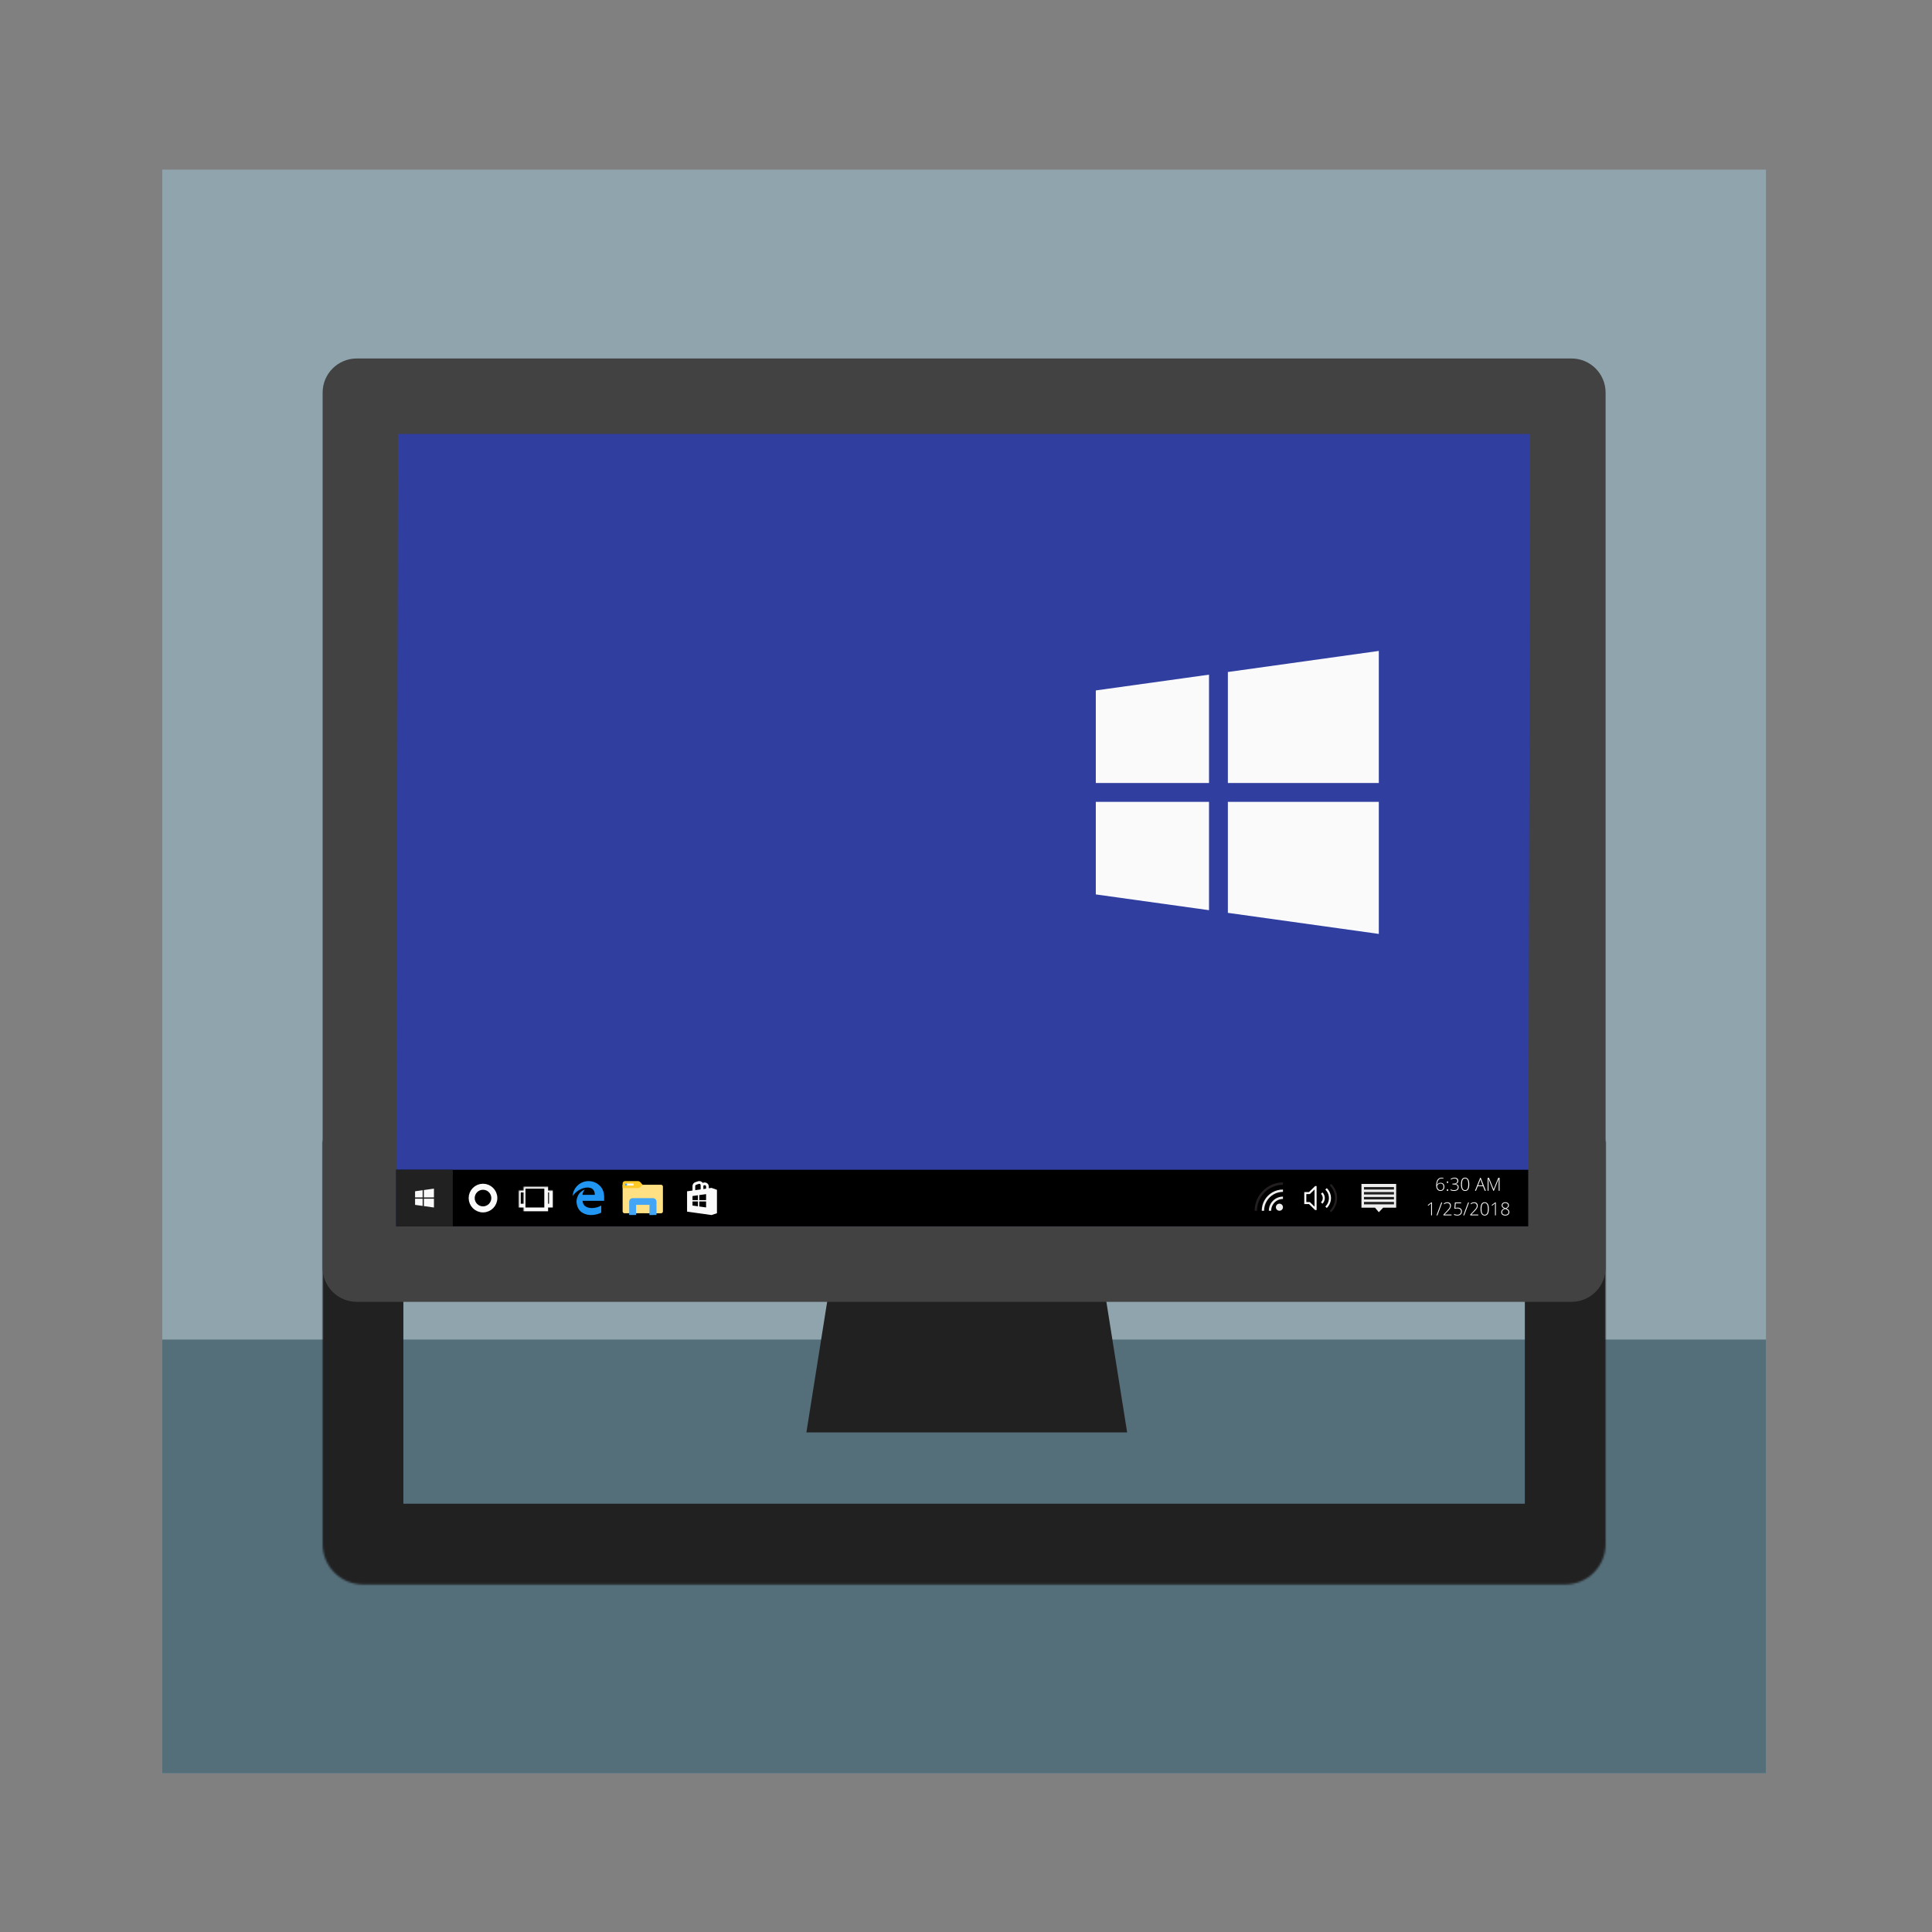<?xml version="1.0" standalone="no"?>
<!-- Generator: Gravit.io -->
<svg xmlns="http://www.w3.org/2000/svg" xmlns:xlink="http://www.w3.org/1999/xlink" style="isolation:isolate" viewBox="0 0 1024 1024" width="1024" height="1024">
    <rect x="0" y="0" width="1024" height="1024" fill="#808080" stroke="none"/>
    <defs>
        <clipPath id="_clipPath_U7NVoCqIrFhkSxoAZSSGqwv4ebvliL7l">
            <rect width="1024" height="1024" />
        </clipPath>
    </defs>
    <g clip-path="url(#_clipPath_U7NVoCqIrFhkSxoAZSSGqwv4ebvliL7l)">
        <rect x="86" y="89.897" width="850" height="850" transform="matrix(1,0,0,1,0,0)" fill="rgb(144,164,174)" />
        <rect x="86" y="710" width="850" height="229.897" transform="matrix(1,0,0,1,0,0)" fill="rgb(84,110,122)" />
        <g id="PC">
            <path d=" M 427.405 759.207 L 597.405 759.207 L 578.329 639.207 L 446.481 639.207 L 427.405 759.207 Z " fill-rule="evenodd" fill="rgb(33,33,33)" />
            <mask id="_mask_S5CvOoFPJLfLt4S2haB1SvzOb3OTd0Wa">
                <path d=" M 695.777 604.793 L 171 604.793 L 171 818.438 C 171 830.224 180.569 839.793 192.355 839.793 L 829.645 839.793 C 841.431 839.793 851 830.224 851 818.438 L 851 604.793 L 695.777 604.793 Z " fill-rule="evenodd" fill="white" stroke="none" />
            </mask>
            <path d=" M 695.777 604.793 L 171 604.793 L 171 818.438 C 171 830.224 180.569 839.793 192.355 839.793 L 829.645 839.793 C 841.431 839.793 851 830.224 851 818.438 L 851 604.793 L 695.777 604.793 Z " fill-rule="evenodd" fill="none" mask="url(#_mask_S5CvOoFPJLfLt4S2haB1SvzOb3OTd0Wa)" vector-effect="non-scaling-stroke" stroke-width="85.597" stroke="rgb(33,33,33)" stroke-linejoin="miter" stroke-linecap="square" stroke-miterlimit="10" />
            <path d=" M 171 208.066 L 171 671.934 C 171 681.905 179.095 690 189.066 690 L 832.934 690 C 842.905 690 851 681.905 851 671.934 L 851 208.066 C 851 198.095 842.905 190 832.934 190 L 189.066 190 C 179.095 190 171 198.095 171 208.066 Z " fill-rule="evenodd" fill="rgb(66,66,66)" />
            <path d=" M 211 230 L 210 650 L 810 650 L 811 230 L 211 230 Z " fill-rule="evenodd" fill="rgb(48,63,159)" />
        </g>
        <g id="Windows">
            <path d=" M 210 620 L 810 620 L 810 650 L 210 650 L 210 620 Z " fill="rgb(0,0,0)" />
            <path d=" M 210 620 L 240 620 L 240 650 L 210 650 L 210 620 Z " fill="rgb(33,33,33)" />
            <g id="windows logo">
                <path d=" M 224.667 639.256 L 224.667 635.333 L 230 635.333 L 230 640 L 224.667 639.255 L 224.667 639.256 Z  M 224.667 630.745 L 230 630 L 230 634.667 L 224.667 634.667 L 224.667 630.745 L 224.667 630.745 Z  M 220 638.605 L 220 635.333 L 224 635.333 L 224 639.161 L 220 638.604 L 220 638.605 Z  M 220 634.667 L 220 631.396 L 224 630.839 L 224 634.667 L 220 634.667 L 220 634.667 Z " fill-rule="evenodd" fill="rgb(250,250,250)" />
            </g>
            <mask id="_mask_VzlkSaFhx8R0jeD4EiPrN9WUPpoCSLrZ" x="-200%" y="-200%" width="400%" height="400%">
                <rect x="0" y="0" width="100%" height="100%" style="fill:white;" />
                <path d=" M 250 635 C 250 631.689 252.689 629 256 629 C 259.311 629 262 631.689 262 635 C 262 638.311 259.311 641 256 641 C 252.689 641 250 638.311 250 635 Z " fill="black" stroke="none" />
            </mask>
            <path d=" M 250 635 C 250 631.689 252.689 629 256 629 C 259.311 629 262 631.689 262 635 C 262 638.311 259.311 641 256 641 C 252.689 641 250 638.311 250 635 Z " fill="none" mask="url(#_mask_VzlkSaFhx8R0jeD4EiPrN9WUPpoCSLrZ)" vector-effect="non-scaling-stroke" stroke-width="3.2" stroke="rgb(250,250,250)" stroke-linejoin="miter" stroke-linecap="square" stroke-miterlimit="3" />
            <g id="preview and hide">
                <mask id="_mask_JJphMggYUEnraAFxwSmP2XNIRoy55jYH" x="-200%" y="-200%" width="400%" height="400%">
                    <rect x="0" y="0" width="100%" height="100%" style="fill:white;" />
                    <rect x="275" y="631" width="17" height="8" transform="matrix(1,0,0,1,0,0)" fill="black" stroke="none" />
                </mask>
                <rect x="275" y="631" width="17" height="8" transform="matrix(1,0,0,1,0,0)" fill="rgb(0,0,0)" mask="url(#_mask_JJphMggYUEnraAFxwSmP2XNIRoy55jYH)" vector-effect="non-scaling-stroke" stroke-width="2" stroke="rgb(250,250,250)" stroke-linejoin="miter" stroke-linecap="square" stroke-miterlimit="3" />
                <mask id="_mask_llyG5CNaJLwiHIoQqri26qGzMkdaRUWh" x="-200%" y="-200%" width="400%" height="400%">
                    <rect x="0" y="0" width="100%" height="100%" style="fill:white;" />
                    <rect x="277.5" y="629" width="12" height="12" transform="matrix(1,0,0,1,0,0)" fill="black" stroke="none" />
                </mask>
                <rect x="277.5" y="629" width="12" height="12" transform="matrix(1,0,0,1,0,0)" fill="rgb(0,0,0)" mask="url(#_mask_llyG5CNaJLwiHIoQqri26qGzMkdaRUWh)" vector-effect="non-scaling-stroke" stroke-width="2" stroke="rgb(250,250,250)" stroke-linejoin="miter" stroke-linecap="square" stroke-miterlimit="3" />
            </g>
            <g id="Edge">
                <path d=" M 318.81 629.509 C 318.79 629.48 318.769 629.451 318.748 629.423 C 317.202 627.345 314.736 626 311.956 626 C 307.462 626 303.785 629.519 303.5 633.966 C 304.184 632.717 307.312 629.421 311.465 629.421 C 315.619 629.421 315.231 633.289 315.231 633.289 L 308.725 633.289 C 308.845 631.765 309.957 630.462 309.957 630.462 C 305.36 632.309 305.566 636.964 305.566 636.964 C 305.678 639.14 306.4 640.644 307.359 641.683 C 309.631 644.144 313.236 643.998 313.236 643.998 C 316.482 643.998 318.671 642.706 318.671 642.706 L 318.671 638.936 C 318.671 638.936 316.791 640.243 313.701 640.294 C 308.55 640.192 308.798 636.454 308.798 636.454 L 320.212 636.454 L 320.213 636.453 L 320.213 634.452 C 320.213 634.452 320.315 631.607 318.81 629.509 L 318.81 629.509 Z " fill="rgb(33,150,243)" />
            </g>
            <g id="windows explorer">
                <path d=" M 330.008 627.956 L 350.383 627.956 C 350.926 627.956 351.367 628.397 351.367 628.941 L 351.367 642.081 C 351.367 642.624 350.926 643.065 350.383 643.064 L 330.992 643.049 C 330.449 643.049 330.008 642.607 330.008 642.064 L 330.008 627.956 Z " fill="rgb(255,224,130)" />
                <path d=" M 331.275 626 L 338.091 626 C 338.526 626 339.114 626.263 339.404 626.587 L 340.54 627.858 L 339.44 629.091 C 339.151 629.415 338.563 629.679 338.128 629.68 L 330.008 629.691 L 330 627.28 C 329.998 626.573 330.569 626 331.275 626 Z " fill="rgb(255,202,40)" />
                <rect x="331.251" y="627.316" width="4.552" height="1.033" transform="matrix(1,0,0,1,0,0)" fill="rgb(250,250,250)" />
                <rect x="331.251" y="627.316" width="1.033" height="1.033" transform="matrix(1,0,0,1,0,0)" fill="rgb(66,165,245)" />
                <path d=" M 335.348 635.043 L 346.076 635.043 C 347.109 635.043 347.947 635.881 347.947 636.913 L 347.947 643.975 L 344.206 644 L 344.255 638.586 L 337.169 638.586 L 337.144 643.975 L 333.478 643.975 L 333.478 636.913 C 333.478 635.881 334.316 635.043 335.348 635.043 Z " fill="rgb(66,165,245)" />
            </g>
            <g id="windows store">
                <path d=" M 376.968 631.076 L 378.56 631.649 L 378.56 642.009 L 376.988 642.528 L 365.601 640.933 L 365.601 632.667 L 376.968 631.076 Z  M 377.12 629.601 L 364.161 631.415 L 364.161 642.186 L 377.12 644 L 380 643.05 L 380 630.636 L 377.12 629.601 Z " fill="rgb(250,250,250)" />
                <path d=" M 365.067 641.428 L 365.067 632.213 L 376.586 630.677 L 378.89 631.445 L 378.89 642.196 L 376.586 642.964 L 365.067 641.428 Z " fill="rgb(250,250,250)" />
                <path d=" M 369.921 636.081 L 369.921 633.518 L 367.041 633.921 L 367.041 636.081 L 369.921 636.081 Z " fill="rgb(0,0,0)" />
                <path d=" M 370.641 636.081 L 374.24 636.081 L 374.24 632.913 L 370.641 633.417 L 370.641 636.081 Z " fill="rgb(0,0,0)" />
                <path d=" M 370.641 636.801 L 370.641 639.464 L 374.24 639.968 L 374.24 636.801 L 370.641 636.801 Z " fill="rgb(0,0,0)" />
                <path d=" M 369.921 636.801 L 367.041 636.801 L 367.041 638.96 L 369.921 639.364 L 369.921 636.801 Z " fill="rgb(0,0,0)" />
                <path d=" M 368.484 631.207 L 367.04 631.207 L 367.04 628.642 C 367.04 628.642 367.04 628.642 367.04 628.642 C 367.04 627.713 367.639 626.883 368.515 626.591 L 370.012 626.092 L 370.527 626.015 C 370.565 626.008 370.604 626 370.642 626 C 371.095 626 371.533 626.146 371.901 626.407 C 372.47 626.814 372.8 627.467 372.8 628.166 C 372.8 628.166 372.8 628.166 372.8 628.166 L 372.8 628.166 L 372.8 631.207 L 372.8 631.207 L 371.364 631.207 L 371.364 628.166 L 371.364 628.166 C 371.364 627.928 371.249 627.713 371.064 627.582 C 370.949 627.497 370.826 627.451 370.688 627.444 L 370.358 627.497 L 368.976 627.958 C 368.976 627.958 368.976 627.958 368.976 627.958 C 368.684 628.058 368.484 628.335 368.484 628.642" fill="rgb(250,250,250)" />
                <path d=" M 375.68 630.324 L 374.244 630.324 L 374.244 628.88 C 374.244 628.649 374.128 628.434 373.944 628.296 C 373.829 628.219 373.706 628.173 373.568 628.166 L 373.238 628.219 L 372.308 628.527 L 371.855 627.16 L 372.892 626.814 L 373.407 626.73 C 373.445 626.73 373.483 626.722 373.522 626.722 C 373.975 626.722 374.413 626.868 374.781 627.129 C 375.349 627.536 375.68 628.189 375.68 628.88 C 375.68 628.88 375.68 628.88 375.68 628.88 L 375.68 630.324 Z " fill="rgb(250,250,250)" />
            </g>
            <g id="wifi">
                <path d=" M 665 641.723 C 665 640.343 665.179 639.015 665.537 637.739 C 665.886 636.485 666.395 635.28 667.051 634.155 C 667.699 633.047 668.486 632.026 669.395 631.118 C 670.302 630.21 671.323 629.422 672.432 628.774 C 673.557 628.118 674.761 627.61 676.016 627.26 C 677.312 626.9 678.653 626.719 679.999 626.724 L 679.999 627.974 C 678.737 627.974 677.521 628.138 676.352 628.467 C 675.204 628.787 674.101 629.253 673.071 629.854 C 672.053 630.449 671.116 631.172 670.283 632.007 C 669.448 632.84 668.725 633.777 668.13 634.795 C 667.53 635.825 667.064 636.928 666.743 638.076 C 666.412 639.263 666.246 640.49 666.25 641.723 L 665 641.723 L 665 641.723 Z " fill-rule="evenodd" fill="rgb(35,31,32)" />
                <path d=" M 668.75 641.723 C 668.75 640.688 668.883 639.69 669.15 638.73 C 669.41 637.788 669.791 636.884 670.283 636.04 C 670.77 635.209 671.36 634.445 672.041 633.764 C 672.721 633.083 673.485 632.492 674.316 632.006 C 675.16 631.514 676.064 631.133 677.007 630.874 C 677.982 630.605 678.989 630.47 680 630.473 L 680 631.723 C 679.104 631.72 678.212 631.84 677.349 632.08 C 675.68 632.543 674.159 633.431 672.935 634.658 C 672.329 635.264 671.802 635.944 671.368 636.684 C 670.929 637.432 670.589 638.235 670.357 639.071 C 670.118 639.934 669.997 640.827 670 641.723 L 668.75 641.723 L 668.75 641.723 Z " fill-rule="evenodd" fill="rgb(238,238,238)" />
                <path d=" M 672.499 641.723 C 672.499 641.033 672.589 640.369 672.768 639.731 C 672.942 639.104 673.197 638.502 673.524 637.939 C 673.848 637.385 674.242 636.875 674.697 636.421 C 675.15 635.967 675.66 635.573 676.214 635.249 C 676.777 634.921 677.379 634.667 678.007 634.493 C 678.655 634.312 679.326 634.222 679.999 634.224 L 679.999 635.474 C 679.427 635.474 678.873 635.549 678.339 635.698 C 677.806 635.848 677.308 636.058 676.846 636.328 C 675.918 636.87 675.147 637.642 674.604 638.569 C 674.331 639.038 674.12 639.54 673.974 640.063 C 673.824 640.596 673.749 641.15 673.749 641.724 L 672.499 641.724 L 672.499 641.723 Z " fill-rule="evenodd" fill="rgb(238,238,238)" />
                <path d=" M 678.124 637.973 C 678.622 637.972 679.1 638.169 679.452 638.52 C 679.803 638.873 680 639.351 679.999 639.848 C 680 640.346 679.803 640.823 679.452 641.176 C 679.281 641.346 679.079 641.482 678.857 641.576 C 678.629 641.674 678.384 641.723 678.124 641.723 C 677.627 641.724 677.149 641.527 676.797 641.176 C 676.626 641.005 676.49 640.803 676.396 640.58 C 676.298 640.349 676.248 640.1 676.249 639.848 C 676.249 639.35 676.445 638.873 676.797 638.52 C 676.968 638.35 677.17 638.214 677.392 638.12 C 677.62 638.022 677.864 637.973 678.124 637.973 Z " fill-rule="evenodd" fill="rgb(238,238,238)" />
            </g>
            <g id="sound">
                <path d=" M 700.906 632 C 701.309 632.391 701.63 632.859 701.85 633.376 C 702.071 633.895 702.182 634.437 702.182 635 C 702.182 635.563 702.071 636.105 701.85 636.624 C 701.63 637.141 701.309 637.609 700.906 638 L 700.14 637.254 C 700.446 636.955 700.682 636.612 700.846 636.222 C 701.01 635.835 701.094 635.42 701.093 635 C 701.094 634.58 701.01 634.164 700.846 633.777 C 700.683 633.389 700.443 633.038 700.14 632.746 L 700.906 632 L 700.906 632 Z " fill-rule="evenodd" fill="rgb(250,250,250)" />
                <path d=" M 703.219 629.746 C 703.573 630.09 703.891 630.469 704.168 630.877 C 704.718 631.684 705.102 632.593 705.299 633.55 C 705.497 634.508 705.497 635.496 705.299 636.454 C 705.2 636.93 705.054 637.395 704.865 637.842 C 704.674 638.29 704.441 638.719 704.168 639.123 C 703.891 639.531 703.573 639.91 703.219 640.254 L 702.445 639.499 C 703.05 638.912 703.532 638.211 703.861 637.435 C 704.191 636.666 704.36 635.837 704.358 634.999 C 704.36 634.162 704.191 633.333 703.861 632.563 C 703.532 631.787 703.05 631.085 702.445 630.499 L 703.219 629.746 L 703.219 629.746 Z " fill-rule="evenodd" fill="rgb(250,250,250)" />
                <path d=" M 705.525 627.5 C 706.03 627.992 706.485 628.533 706.881 629.116 C 707.275 629.697 707.608 630.305 707.88 630.944 C 708.152 631.582 708.357 632.242 708.497 632.925 C 708.635 633.606 708.705 634.299 708.705 635 C 708.705 635.701 708.635 636.394 708.497 637.076 C 708.359 637.756 708.152 638.419 707.88 639.057 C 707.607 639.697 707.273 640.309 706.881 640.884 C 706.485 641.467 706.03 642.008 705.525 642.5 L 704.759 641.754 C 705.214 641.312 705.623 640.825 705.979 640.3 C 706.686 639.264 707.181 638.098 707.434 636.869 C 707.689 635.636 707.689 634.364 707.434 633.131 C 707.18 631.902 706.686 630.736 705.979 629.7 C 705.623 629.175 705.214 628.688 704.759 628.246 L 705.525 627.5 Z " fill-rule="evenodd" fill="rgb(35,31,32)" />
                <path d=" M 697.052 628.635 L 697.826 628.635 L 697.826 641.365 L 697.052 641.365 L 693.786 638.183 L 691.295 638.183 L 691.295 631.817 L 693.786 631.817 L 697.053 628.635 L 697.052 628.635 Z  M 696.738 630.45 L 694.246 632.879 L 692.383 632.879 L 692.383 637.121 L 694.246 637.121 L 696.738 639.55 L 696.738 630.45 Z " fill-rule="evenodd" fill="rgb(250,250,250)" />
            </g>
            <g id="notifications">
                <path d=" M 721.596 627.5 L 740 627.5 L 740 640.093 L 733.113 640.093 L 730.798 642.5 L 728.768 640.093 L 721.595 640.093 L 721.595 627.5 L 721.596 627.5 Z " fill-rule="evenodd" fill="rgb(238,238,238)" />
                <rect x="722.929" y="629.176" width="15.906" height="1.309" transform="matrix(1,0,0,1,0,0)" fill="rgb(33,33,33)" />
                <rect x="722.929" y="631.793" width="15.906" height="1.309" transform="matrix(1,0,0,1,0,0)" fill="rgb(33,33,33)" />
                <rect x="722.929" y="634.41" width="15.906" height="1.309" transform="matrix(1,0,0,1,0,0)" fill="rgb(33,33,33)" />
                <rect x="722.929" y="637.028" width="15.906" height="1.309" transform="matrix(1,0,0,1,0,0)" fill="rgb(33,33,33)" />
            </g>
            <path d=" M 758.981 637.333 L 758.981 644.17 L 758.523 644.17 L 758.523 639.19 L 758.523 639.19 Q 758.523 638.512 758.579 637.782 L 758.579 637.782 L 758.579 637.782 Q 758.509 637.852 758.434 637.918 L 758.434 637.918 L 758.434 637.918 Q 758.359 637.983 756.989 639.054 L 756.989 639.054 L 756.723 638.722 L 758.579 637.333 L 758.981 637.333 Z  M 763.919 637.333 L 764.41 637.333 L 761.862 644.17 L 761.375 644.17 L 763.919 637.333 Z  M 769.329 643.721 L 769.329 644.17 L 765.051 644.17 L 765.051 643.758 L 766.87 641.86 L 766.87 641.86 Q 767.637 641.065 767.945 640.644 L 767.945 640.644 L 767.945 640.644 Q 768.254 640.223 768.399 639.84 L 768.399 639.84 L 768.399 639.84 Q 768.544 639.456 768.544 639.035 L 768.544 639.035 L 768.544 639.035 Q 768.544 638.423 768.142 638.039 L 768.142 638.039 L 768.142 638.039 Q 767.74 637.656 767.099 637.656 L 767.099 637.656 L 767.099 637.656 Q 766.243 637.656 765.462 638.278 L 765.462 638.278 L 765.21 637.955 L 765.21 637.955 Q 766.066 637.235 767.108 637.235 L 767.108 637.235 L 767.108 637.235 Q 768.001 637.235 768.513 637.712 L 768.513 637.712 L 768.513 637.712 Q 769.025 638.189 769.025 639.026 L 769.025 639.026 L 769.025 639.026 Q 769.025 639.704 768.682 640.338 L 768.682 640.338 L 768.682 640.338 Q 768.338 640.971 767.426 641.902 L 767.426 641.902 L 765.673 643.702 L 765.673 643.721 L 769.329 643.721 Z  M 772.5 640.059 L 772.5 640.059 L 772.5 640.059 Q 773.594 640.059 774.223 640.588 L 774.223 640.588 L 774.223 640.588 Q 774.852 641.116 774.852 642.042 L 774.852 642.042 L 774.852 642.042 Q 774.852 643.094 774.197 643.679 L 774.197 643.679 L 774.197 643.679 Q 773.543 644.263 772.392 644.263 L 772.392 644.263 L 772.392 644.263 Q 771.883 644.263 771.424 644.163 L 771.424 644.163 L 771.424 644.163 Q 770.966 644.062 770.657 643.875 L 770.657 643.875 L 770.657 643.393 L 770.657 643.393 Q 771.162 643.651 771.555 643.751 L 771.555 643.751 L 771.555 643.751 Q 771.948 643.852 772.392 643.852 L 772.392 643.852 L 772.392 643.852 Q 773.29 643.852 773.833 643.377 L 773.833 643.377 L 773.833 643.377 Q 774.375 642.902 774.375 642.094 L 774.375 642.094 L 774.375 642.094 Q 774.375 641.331 773.847 640.896 L 773.847 640.896 L 773.847 640.896 Q 773.318 640.462 772.411 640.462 L 772.411 640.462 L 772.411 640.462 Q 771.803 640.462 771.139 640.644 L 771.139 640.644 L 770.859 640.462 L 771.13 637.333 L 774.422 637.333 L 774.422 637.782 L 771.569 637.782 L 771.359 640.195 L 771.359 640.195 Q 772.088 640.059 772.5 640.059 Z  M 778.116 637.333 L 778.607 637.333 L 776.058 644.17 L 775.572 644.17 L 778.116 637.333 Z  M 783.526 643.721 L 783.526 644.17 L 779.247 644.17 L 779.247 643.758 L 781.066 641.86 L 781.066 641.86 Q 781.833 641.065 782.142 640.644 L 782.142 640.644 L 782.142 640.644 Q 782.451 640.223 782.596 639.84 L 782.596 639.84 L 782.596 639.84 Q 782.74 639.456 782.74 639.035 L 782.74 639.035 L 782.74 639.035 Q 782.74 638.423 782.338 638.039 L 782.338 638.039 L 782.338 638.039 Q 781.936 637.656 781.296 637.656 L 781.296 637.656 L 781.296 637.656 Q 780.44 637.656 779.659 638.278 L 779.659 638.278 L 779.406 637.955 L 779.406 637.955 Q 780.262 637.235 781.305 637.235 L 781.305 637.235 L 781.305 637.235 Q 782.198 637.235 782.71 637.712 L 782.71 637.712 L 782.71 637.712 Q 783.222 638.189 783.222 639.026 L 783.222 639.026 L 783.222 639.026 Q 783.222 639.704 782.878 640.338 L 782.878 640.338 L 782.878 640.338 Q 782.535 640.971 781.623 641.902 L 781.623 641.902 L 779.869 643.702 L 779.869 643.721 L 783.526 643.721 Z  M 789.119 640.733 L 789.119 640.733 L 789.119 640.733 Q 789.119 642.533 788.569 643.398 L 788.569 643.398 L 788.569 643.398 Q 788.02 644.263 786.907 644.263 L 786.907 644.263 L 786.907 644.263 Q 785.836 644.263 785.28 643.372 L 785.28 643.372 L 785.28 643.372 Q 784.723 642.482 784.723 640.733 L 784.723 640.733 L 784.723 640.733 Q 784.723 638.946 785.263 638.086 L 785.263 638.086 L 785.263 638.086 Q 785.803 637.226 786.907 637.226 L 786.907 637.226 L 786.907 637.226 Q 787.987 637.226 788.553 638.116 L 788.553 638.116 L 788.553 638.116 Q 789.119 639.007 789.119 640.733 Z  M 785.228 640.733 L 785.228 640.733 L 785.228 640.733 Q 785.228 642.323 785.644 643.083 L 785.644 643.083 L 785.644 643.083 Q 786.061 643.842 786.907 643.842 L 786.907 643.842 L 786.907 643.842 Q 787.791 643.842 788.195 643.057 L 788.195 643.057 L 788.195 643.057 Q 788.6 642.271 788.6 640.733 L 788.6 640.733 L 788.6 640.733 Q 788.6 639.218 788.195 638.432 L 788.195 638.432 L 788.195 638.432 Q 787.791 637.647 786.907 637.647 L 786.907 637.647 L 786.907 637.647 Q 786.023 637.647 785.626 638.432 L 785.626 638.432 L 785.626 638.432 Q 785.228 639.218 785.228 640.733 Z  M 792.841 637.333 L 792.841 644.17 L 792.383 644.17 L 792.383 639.19 L 792.383 639.19 Q 792.383 638.512 792.439 637.782 L 792.439 637.782 L 792.439 637.782 Q 792.369 637.852 792.294 637.918 L 792.294 637.918 L 792.294 637.918 Q 792.219 637.983 790.849 639.054 L 790.849 639.054 L 790.582 638.722 L 792.439 637.333 L 792.841 637.333 Z  M 797.84 637.216 L 797.84 637.216 L 797.84 637.216 Q 798.709 637.216 799.24 637.661 L 799.24 637.661 L 799.24 637.661 Q 799.771 638.105 799.771 638.862 L 799.771 638.862 L 799.771 638.862 Q 799.771 639.386 799.441 639.788 L 799.441 639.788 L 799.441 639.788 Q 799.112 640.19 798.373 640.532 L 798.373 640.532 L 798.373 640.532 Q 799.271 640.901 799.635 641.341 L 799.635 641.341 L 799.635 641.341 Q 800 641.78 800 642.407 L 800 642.407 L 800 642.407 Q 800 643.253 799.408 643.758 L 799.408 643.758 L 799.408 643.758 Q 798.817 644.263 797.821 644.263 L 797.821 644.263 L 797.821 644.263 Q 796.788 644.263 796.236 643.791 L 796.236 643.791 L 796.236 643.791 Q 795.684 643.319 795.684 642.416 L 795.684 642.416 L 795.684 642.416 Q 795.684 641.804 796.072 641.341 L 796.072 641.341 L 796.072 641.341 Q 796.46 640.878 797.274 640.55 L 797.274 640.55 L 797.274 640.55 Q 796.521 640.195 796.212 639.8 L 796.212 639.8 L 796.212 639.8 Q 795.904 639.405 795.904 638.853 L 795.904 638.853 L 795.904 638.853 Q 795.904 638.362 796.152 637.99 L 796.152 637.99 L 796.152 637.99 Q 796.399 637.618 796.846 637.417 L 796.846 637.417 L 796.846 637.417 Q 797.293 637.216 797.84 637.216 Z  M 796.161 642.486 L 796.161 642.486 L 796.161 642.486 Q 796.161 643.132 796.598 643.487 L 796.598 643.487 L 796.598 643.487 Q 797.035 643.842 797.821 643.842 L 797.821 643.842 L 797.821 643.842 Q 798.588 643.842 799.055 643.466 L 799.055 643.466 L 799.055 643.466 Q 799.523 643.09 799.523 642.444 L 799.523 642.444 L 799.523 642.444 Q 799.523 641.864 799.156 641.502 L 799.156 641.502 L 799.156 641.502 Q 798.789 641.14 797.741 640.742 L 797.741 640.742 L 797.741 640.742 Q 796.881 641.074 796.521 641.476 L 796.521 641.476 L 796.521 641.476 Q 796.161 641.878 796.161 642.486 Z  M 797.83 637.637 L 797.83 637.637 L 797.83 637.637 Q 797.171 637.637 796.771 637.962 L 796.771 637.962 L 796.771 637.962 Q 796.371 638.287 796.371 638.853 L 796.371 638.853 L 796.371 638.853 Q 796.371 639.18 796.519 639.43 L 796.519 639.43 L 796.519 639.43 Q 796.666 639.681 796.944 639.884 L 796.944 639.884 L 796.944 639.884 Q 797.222 640.087 797.877 640.359 L 797.877 640.359 L 797.877 640.359 Q 798.639 640.064 798.971 639.709 L 798.971 639.709 L 798.971 639.709 Q 799.303 639.353 799.303 638.853 L 799.303 638.853 L 799.303 638.853 Q 799.303 638.292 798.908 637.965 L 798.908 637.965 L 798.908 637.965 Q 798.513 637.637 797.83 637.637 Z  M 786.975 631.128 L 786.025 628.715 L 783.248 628.715 L 782.294 631.128 L 781.766 631.128 L 784.515 624.264 L 784.819 624.264 L 787.512 631.128 L 786.975 631.128 Z  M 784.379 625.83 L 783.421 628.285 L 785.866 628.285 L 784.936 625.821 L 784.936 625.821 Q 784.819 625.531 784.655 625.016 L 784.655 625.016 L 784.655 625.016 Q 784.529 625.465 784.379 625.83 L 784.379 625.83 Z  M 791.791 631.128 L 791.487 631.128 L 788.939 624.815 L 788.901 624.815 L 788.901 624.815 Q 788.939 625.395 788.939 626.003 L 788.939 626.003 L 788.939 631.128 L 788.48 631.128 L 788.48 624.292 L 789.219 624.292 L 791.641 630.305 L 791.67 630.305 L 794.092 624.292 L 794.812 624.292 L 794.812 631.128 L 794.33 631.128 L 794.33 625.947 L 794.33 625.947 Q 794.33 625.405 794.386 624.825 L 794.386 624.825 L 794.349 624.825 L 791.791 631.128 Z  M 761.214 628.215 L 761.214 628.215 L 761.214 628.215 Q 761.214 626.882 761.576 625.973 L 761.576 625.973 L 761.576 625.973 Q 761.939 625.063 762.605 624.624 L 762.605 624.624 L 762.605 624.624 Q 763.272 624.184 764.211 624.184 L 764.211 624.184 L 764.211 624.184 Q 764.651 624.184 765.016 624.292 L 765.016 624.292 L 765.016 624.703 L 765.016 624.703 Q 764.674 624.577 764.193 624.577 L 764.193 624.577 L 764.193 624.577 Q 763.038 624.577 762.395 625.409 L 762.395 625.409 L 762.395 625.409 Q 761.752 626.242 761.672 627.831 L 761.672 627.831 L 761.733 627.831 L 761.733 627.831 Q 762.088 627.373 762.547 627.139 L 762.547 627.139 L 762.547 627.139 Q 763.005 626.906 763.515 626.906 L 763.515 626.906 L 763.515 626.906 Q 764.473 626.906 765.013 627.453 L 765.013 627.453 L 765.013 627.453 Q 765.553 628 765.553 628.963 L 765.553 628.963 L 765.553 628.963 Q 765.553 630.01 764.985 630.616 L 764.985 630.616 L 764.985 630.616 Q 764.417 631.222 763.454 631.222 L 763.454 631.222 L 763.454 631.222 Q 762.416 631.222 761.815 630.429 L 761.815 630.429 L 761.815 630.429 Q 761.214 629.636 761.214 628.215 Z  M 763.454 630.81 L 763.454 630.81 L 763.454 630.81 Q 764.221 630.81 764.646 630.328 L 764.646 630.328 L 764.646 630.328 Q 765.072 629.847 765.072 628.954 L 765.072 628.954 L 765.072 628.954 Q 765.072 628.168 764.651 627.729 L 764.651 627.729 L 764.651 627.729 Q 764.23 627.289 763.505 627.289 L 763.505 627.289 L 763.505 627.289 Q 763.028 627.289 762.619 627.499 L 762.619 627.499 L 762.619 627.499 Q 762.21 627.71 761.967 628.058 L 761.967 628.058 L 761.967 628.058 Q 761.724 628.407 761.724 628.771 L 761.724 628.771 L 761.724 628.771 Q 761.724 629.29 761.955 629.77 L 761.955 629.77 L 761.955 629.77 Q 762.187 630.249 762.582 630.53 L 762.582 630.53 L 762.582 630.53 Q 762.977 630.81 763.454 630.81 Z  M 766.825 630.763 L 766.825 630.763 L 766.825 630.763 Q 766.825 630.305 767.199 630.305 L 767.199 630.305 L 767.199 630.305 Q 767.583 630.305 767.583 630.763 L 767.583 630.763 L 767.583 630.763 Q 767.583 631.222 767.199 631.222 L 767.199 631.222 L 767.199 631.222 Q 766.825 631.222 766.825 630.763 Z  M 766.825 626.588 L 766.825 626.588 L 766.825 626.588 Q 766.825 626.129 767.199 626.129 L 767.199 626.129 L 767.199 626.129 Q 767.583 626.129 767.583 626.588 L 767.583 626.588 L 767.583 626.588 Q 767.583 626.835 767.473 626.943 L 767.473 626.943 L 767.473 626.943 Q 767.363 627.05 767.199 627.05 L 767.199 627.05 L 767.199 627.05 Q 767.04 627.05 766.933 626.943 L 766.933 626.943 L 766.933 626.943 Q 766.825 626.835 766.825 626.588 Z  M 772.923 625.9 L 772.923 625.9 L 772.923 625.9 Q 772.923 626.536 772.523 626.971 L 772.523 626.971 L 772.523 626.971 Q 772.123 627.406 771.45 627.527 L 771.45 627.527 L 771.45 627.556 L 771.45 627.556 Q 772.273 627.658 772.703 628.079 L 772.703 628.079 L 772.703 628.079 Q 773.133 628.5 773.133 629.211 L 773.133 629.211 L 773.133 629.211 Q 773.133 630.169 772.481 630.696 L 772.481 630.696 L 772.481 630.696 Q 771.829 631.222 770.604 631.222 L 770.604 631.222 L 770.604 631.222 Q 769.561 631.222 768.785 630.833 L 768.785 630.833 L 768.785 630.371 L 768.785 630.371 Q 769.177 630.576 769.666 630.693 L 769.666 630.693 L 769.666 630.693 Q 770.155 630.81 770.585 630.81 L 770.585 630.81 L 770.585 630.81 Q 771.618 630.81 772.137 630.392 L 772.137 630.392 L 772.137 630.392 Q 772.656 629.973 772.656 629.211 L 772.656 629.211 L 772.656 629.211 Q 772.656 628.533 772.126 628.168 L 772.126 628.168 L 772.126 628.168 Q 771.595 627.803 770.566 627.803 L 770.566 627.803 L 769.827 627.803 L 769.827 627.354 L 770.576 627.354 L 770.576 627.354 Q 771.427 627.354 771.925 626.95 L 771.925 626.95 L 771.925 626.95 Q 772.423 626.545 772.423 625.853 L 772.423 625.853 L 772.423 625.853 Q 772.423 625.283 772.018 624.939 L 772.018 624.939 L 772.018 624.939 Q 771.614 624.596 770.959 624.596 L 770.959 624.596 L 770.959 624.596 Q 770.449 624.596 770.029 624.738 L 770.029 624.738 L 770.029 624.738 Q 769.608 624.881 769.084 625.227 L 769.084 625.227 L 768.855 624.914 L 768.855 624.914 Q 769.252 624.582 769.813 624.387 L 769.813 624.387 L 769.813 624.387 Q 770.375 624.193 770.95 624.193 L 770.95 624.193 L 770.95 624.193 Q 771.894 624.193 772.409 624.64 L 772.409 624.64 L 772.409 624.64 Q 772.923 625.087 772.923 625.9 Z  M 778.745 627.691 L 778.745 627.691 L 778.745 627.691 Q 778.745 629.491 778.195 630.356 L 778.195 630.356 L 778.195 630.356 Q 777.646 631.222 776.533 631.222 L 776.533 631.222 L 776.533 631.222 Q 775.462 631.222 774.906 630.331 L 774.906 630.331 L 774.906 630.331 Q 774.349 629.44 774.349 627.691 L 774.349 627.691 L 774.349 627.691 Q 774.349 625.905 774.889 625.044 L 774.889 625.044 L 774.889 625.044 Q 775.429 624.184 776.533 624.184 L 776.533 624.184 L 776.533 624.184 Q 777.613 624.184 778.179 625.075 L 778.179 625.075 L 778.179 625.075 Q 778.745 625.966 778.745 627.691 Z  M 774.854 627.691 L 774.854 627.691 L 774.854 627.691 Q 774.854 629.281 775.27 630.041 L 775.27 630.041 L 775.27 630.041 Q 775.687 630.801 776.533 630.801 L 776.533 630.801 L 776.533 630.801 Q 777.417 630.801 777.821 630.015 L 777.821 630.015 L 777.821 630.015 Q 778.226 629.23 778.226 627.691 L 778.226 627.691 L 778.226 627.691 Q 778.226 626.176 777.821 625.39 L 777.821 625.39 L 777.821 625.39 Q 777.417 624.605 776.533 624.605 L 776.533 624.605 L 776.533 624.605 Q 775.649 624.605 775.252 625.39 L 775.252 625.39 L 775.252 625.39 Q 774.854 626.176 774.854 627.691 Z " fill-rule="evenodd" fill="rgb(250,250,250)" />
            <g id="windows logo">
                <path d=" M 650.8 483.832 L 650.8 424.997 L 730.798 424.997 L 730.798 494.995 L 650.8 483.827 L 650.8 483.832 Z  M 650.8 356.178 L 730.798 345.005 L 730.798 415.003 L 650.8 415.003 L 650.8 356.184 L 650.8 356.178 Z  M 580.802 474.069 L 580.802 424.997 L 640.8 424.997 L 640.8 482.417 L 580.802 474.059 L 580.802 474.069 Z  M 580.802 415.008 L 580.802 365.941 L 640.8 357.583 L 640.8 415.003 L 580.802 415.003 L 580.802 415.008 Z " fill-rule="evenodd" fill="rgb(250,250,250)" />
            </g>
        </g>
    </g>
</svg>